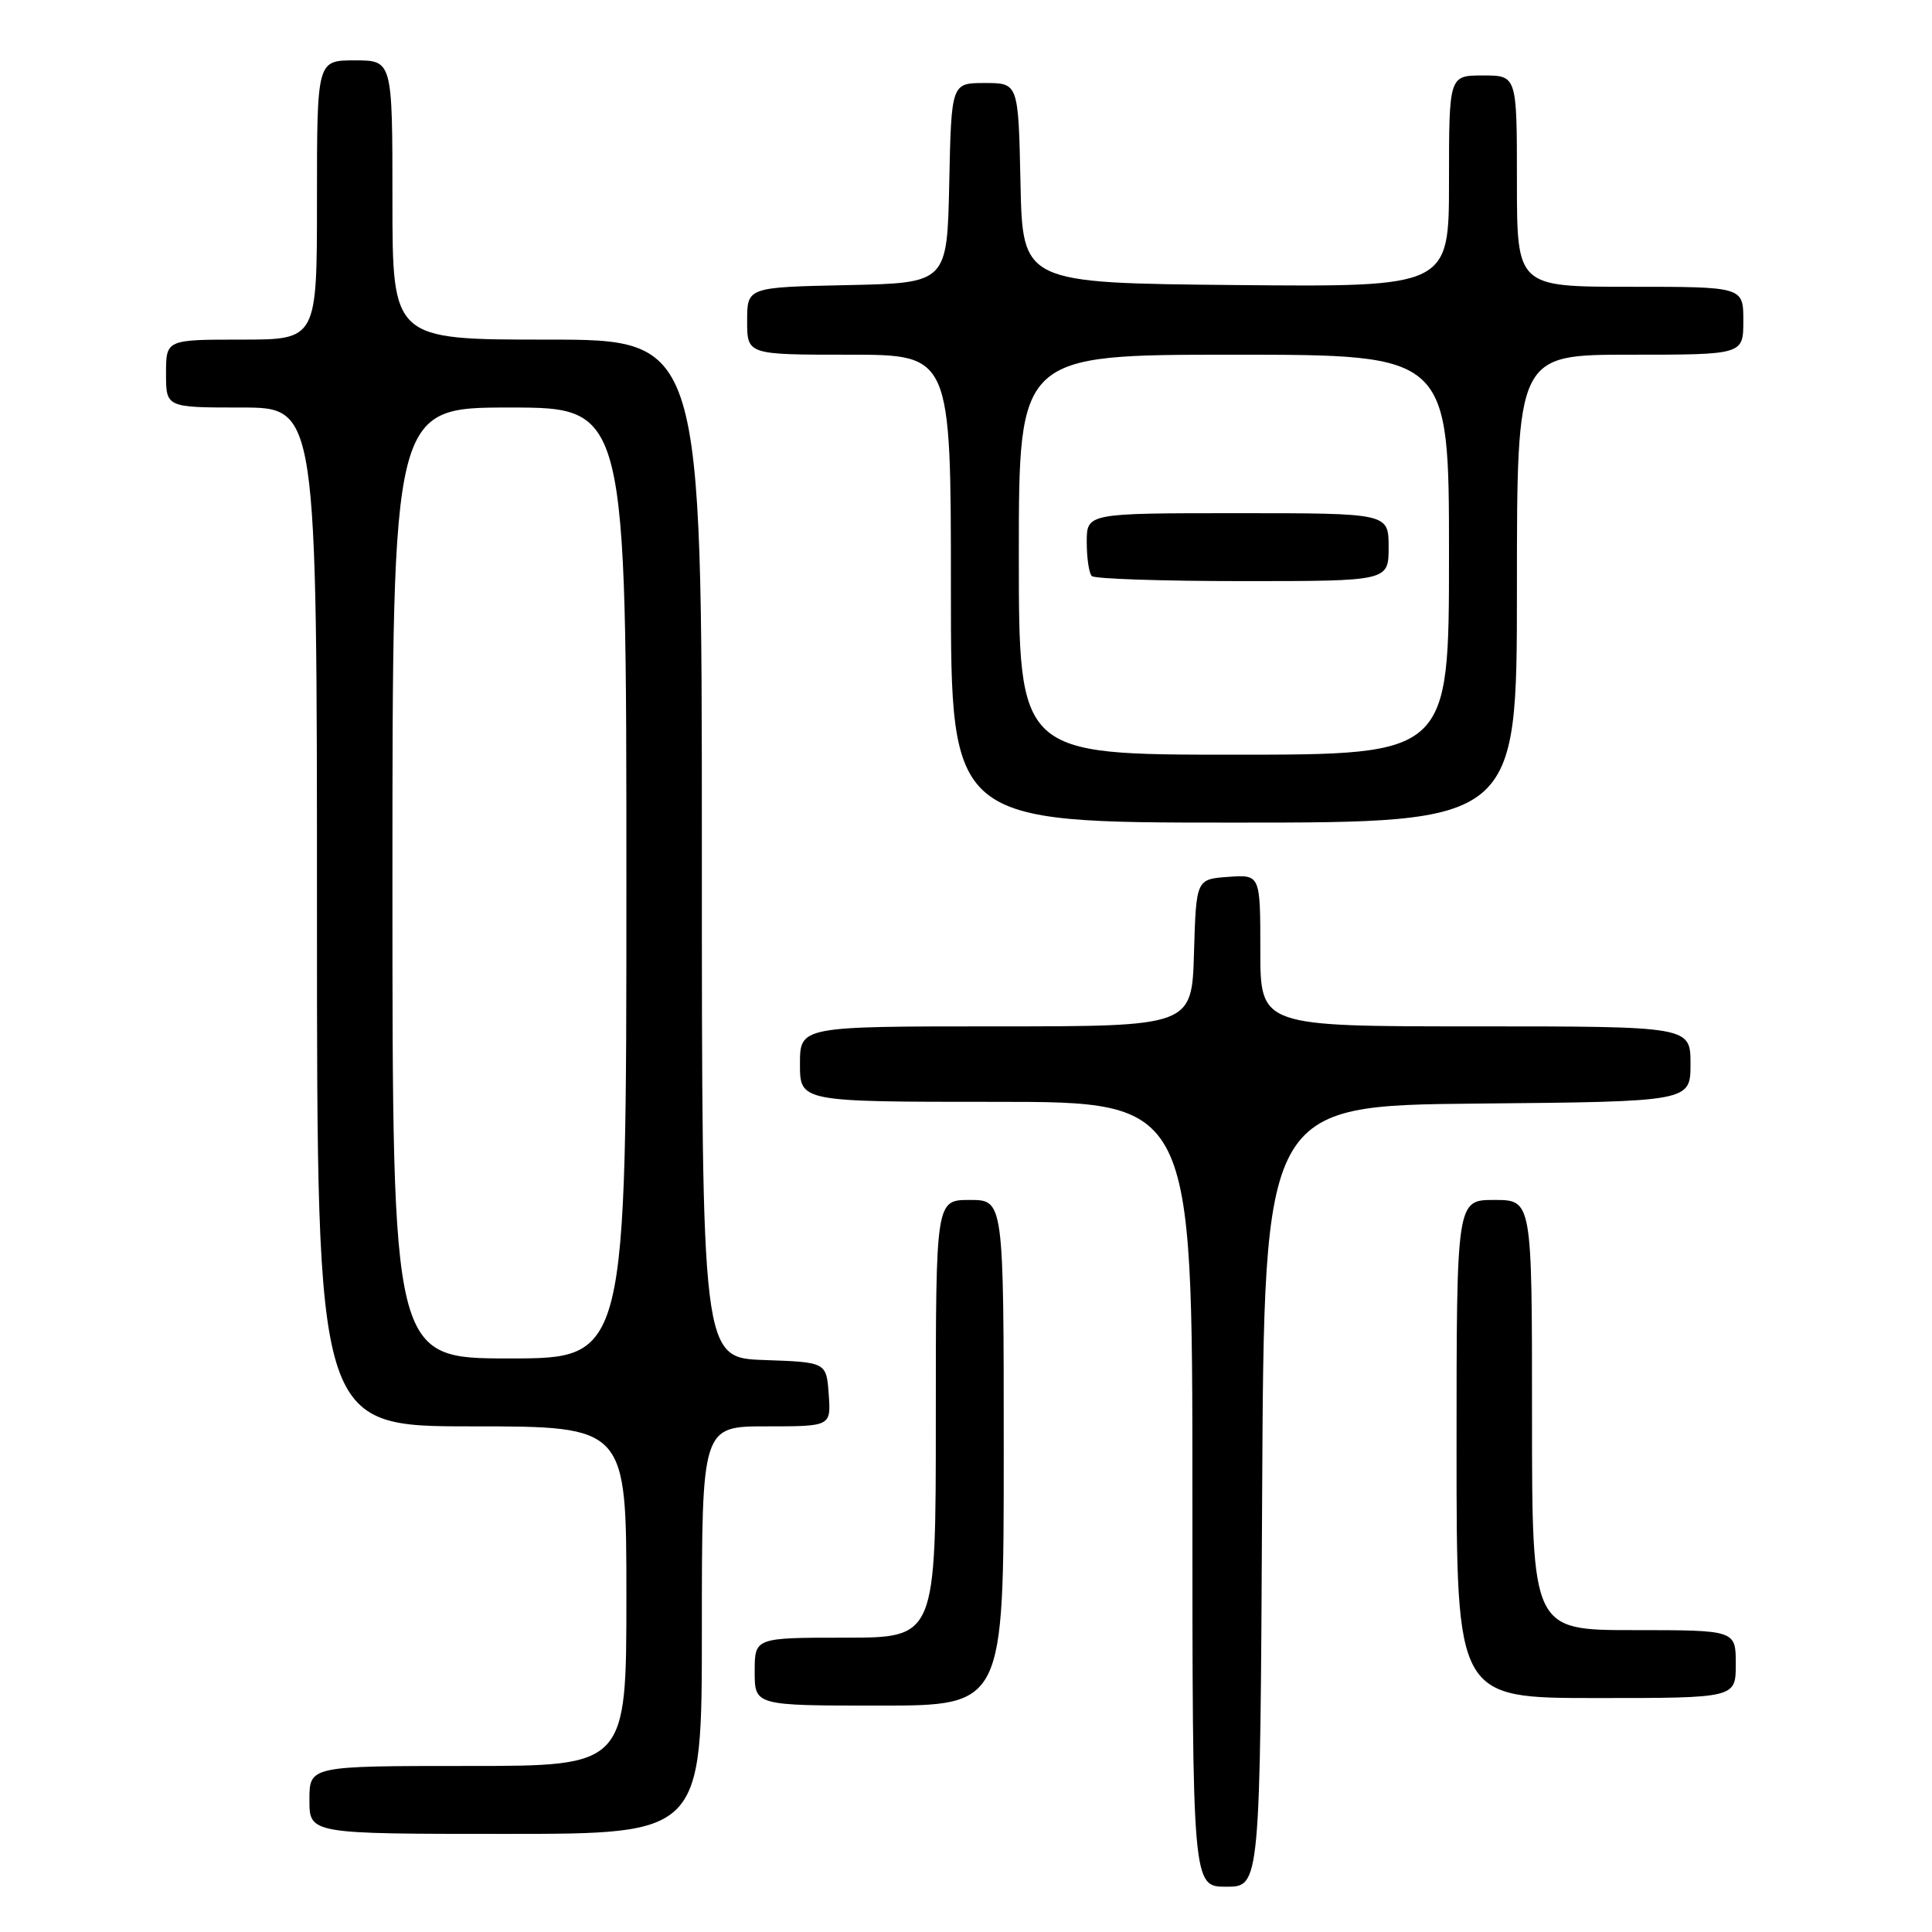 <?xml version="1.0" encoding="UTF-8" standalone="no"?>
<!DOCTYPE svg PUBLIC "-//W3C//DTD SVG 1.1//EN" "http://www.w3.org/Graphics/SVG/1.1/DTD/svg11.dtd" >
<svg xmlns="http://www.w3.org/2000/svg" xmlns:xlink="http://www.w3.org/1999/xlink" version="1.1" viewBox="0 0 256 256">
 <g >
 <path fill="currentColor"
d=" M 167.24 198.25 C 167.50 146.50 167.50 146.50 195.75 146.23 C 224.00 145.97 224.00 145.97 224.00 140.98 C 224.00 136.00 224.00 136.00 195.50 136.00 C 167.00 136.00 167.00 136.00 167.00 125.94 C 167.00 115.89 167.00 115.89 162.75 116.19 C 158.50 116.50 158.50 116.50 158.21 126.25 C 157.93 136.00 157.93 136.00 131.96 136.00 C 106.00 136.00 106.00 136.00 106.00 141.00 C 106.00 146.00 106.00 146.00 132.00 146.00 C 158.00 146.00 158.00 146.00 158.00 198.00 C 158.00 250.00 158.00 250.00 162.49 250.00 C 166.98 250.00 166.98 250.00 167.24 198.25 Z  M 93.00 216.00 C 93.00 189.00 93.00 189.00 101.56 189.00 C 110.11 189.00 110.11 189.00 109.81 184.75 C 109.50 180.50 109.50 180.50 101.25 180.21 C 93.00 179.92 93.00 179.92 93.00 112.46 C 93.00 45.00 93.00 45.00 72.50 45.00 C 52.00 45.00 52.00 45.00 52.00 26.50 C 52.00 8.00 52.00 8.00 47.00 8.00 C 42.00 8.00 42.00 8.00 42.00 26.50 C 42.00 45.00 42.00 45.00 32.00 45.00 C 22.00 45.00 22.00 45.00 22.00 49.50 C 22.00 54.00 22.00 54.00 32.00 54.00 C 42.00 54.00 42.00 54.00 42.00 121.50 C 42.00 189.00 42.00 189.00 62.50 189.00 C 83.00 189.00 83.00 189.00 83.00 211.50 C 83.00 234.00 83.00 234.00 62.00 234.00 C 41.00 234.00 41.00 234.00 41.00 238.50 C 41.00 243.00 41.00 243.00 67.00 243.00 C 93.00 243.00 93.00 243.00 93.00 216.00 Z  M 133.00 192.50 C 133.00 159.00 133.00 159.00 128.50 159.00 C 124.00 159.00 124.00 159.00 124.00 188.00 C 124.00 217.00 124.00 217.00 112.00 217.00 C 100.00 217.00 100.00 217.00 100.00 221.50 C 100.00 226.00 100.00 226.00 116.50 226.00 C 133.00 226.00 133.00 226.00 133.00 192.50 Z  M 230.00 220.50 C 230.00 216.00 230.00 216.00 216.50 216.00 C 203.00 216.00 203.00 216.00 203.00 187.50 C 203.00 159.00 203.00 159.00 198.00 159.00 C 193.00 159.00 193.00 159.00 193.00 192.00 C 193.00 225.00 193.00 225.00 211.50 225.00 C 230.00 225.00 230.00 225.00 230.00 220.50 Z  M 201.00 78.00 C 201.00 47.00 201.00 47.00 216.00 47.00 C 231.00 47.00 231.00 47.00 231.00 42.50 C 231.00 38.00 231.00 38.00 216.00 38.00 C 201.00 38.00 201.00 38.00 201.00 24.00 C 201.00 10.00 201.00 10.00 196.50 10.00 C 192.00 10.00 192.00 10.00 192.00 24.02 C 192.00 38.03 192.00 38.03 163.75 37.77 C 135.50 37.50 135.50 37.50 135.22 24.25 C 134.94 11.00 134.94 11.00 130.50 11.00 C 126.06 11.00 126.06 11.00 125.78 24.25 C 125.50 37.50 125.50 37.50 112.25 37.78 C 99.00 38.06 99.00 38.06 99.00 42.53 C 99.00 47.00 99.00 47.00 112.50 47.00 C 126.00 47.00 126.00 47.00 126.00 78.00 C 126.00 109.00 126.00 109.00 163.50 109.00 C 201.00 109.00 201.00 109.00 201.00 78.00 Z  M 52.00 117.00 C 52.00 54.00 52.00 54.00 67.50 54.00 C 83.00 54.00 83.00 54.00 83.00 117.00 C 83.00 180.00 83.00 180.00 67.50 180.00 C 52.00 180.00 52.00 180.00 52.00 117.00 Z  M 135.00 73.50 C 135.00 47.00 135.00 47.00 163.50 47.00 C 192.00 47.00 192.00 47.00 192.00 73.50 C 192.00 100.00 192.00 100.00 163.50 100.00 C 135.00 100.00 135.00 100.00 135.00 73.50 Z  M 184.00 72.50 C 184.00 68.00 184.00 68.00 164.00 68.00 C 144.00 68.00 144.00 68.00 144.00 71.83 C 144.00 73.94 144.30 75.97 144.67 76.33 C 145.03 76.70 154.03 77.00 164.67 77.00 C 184.00 77.00 184.00 77.00 184.00 72.50 Z "/>
</g>
</svg>